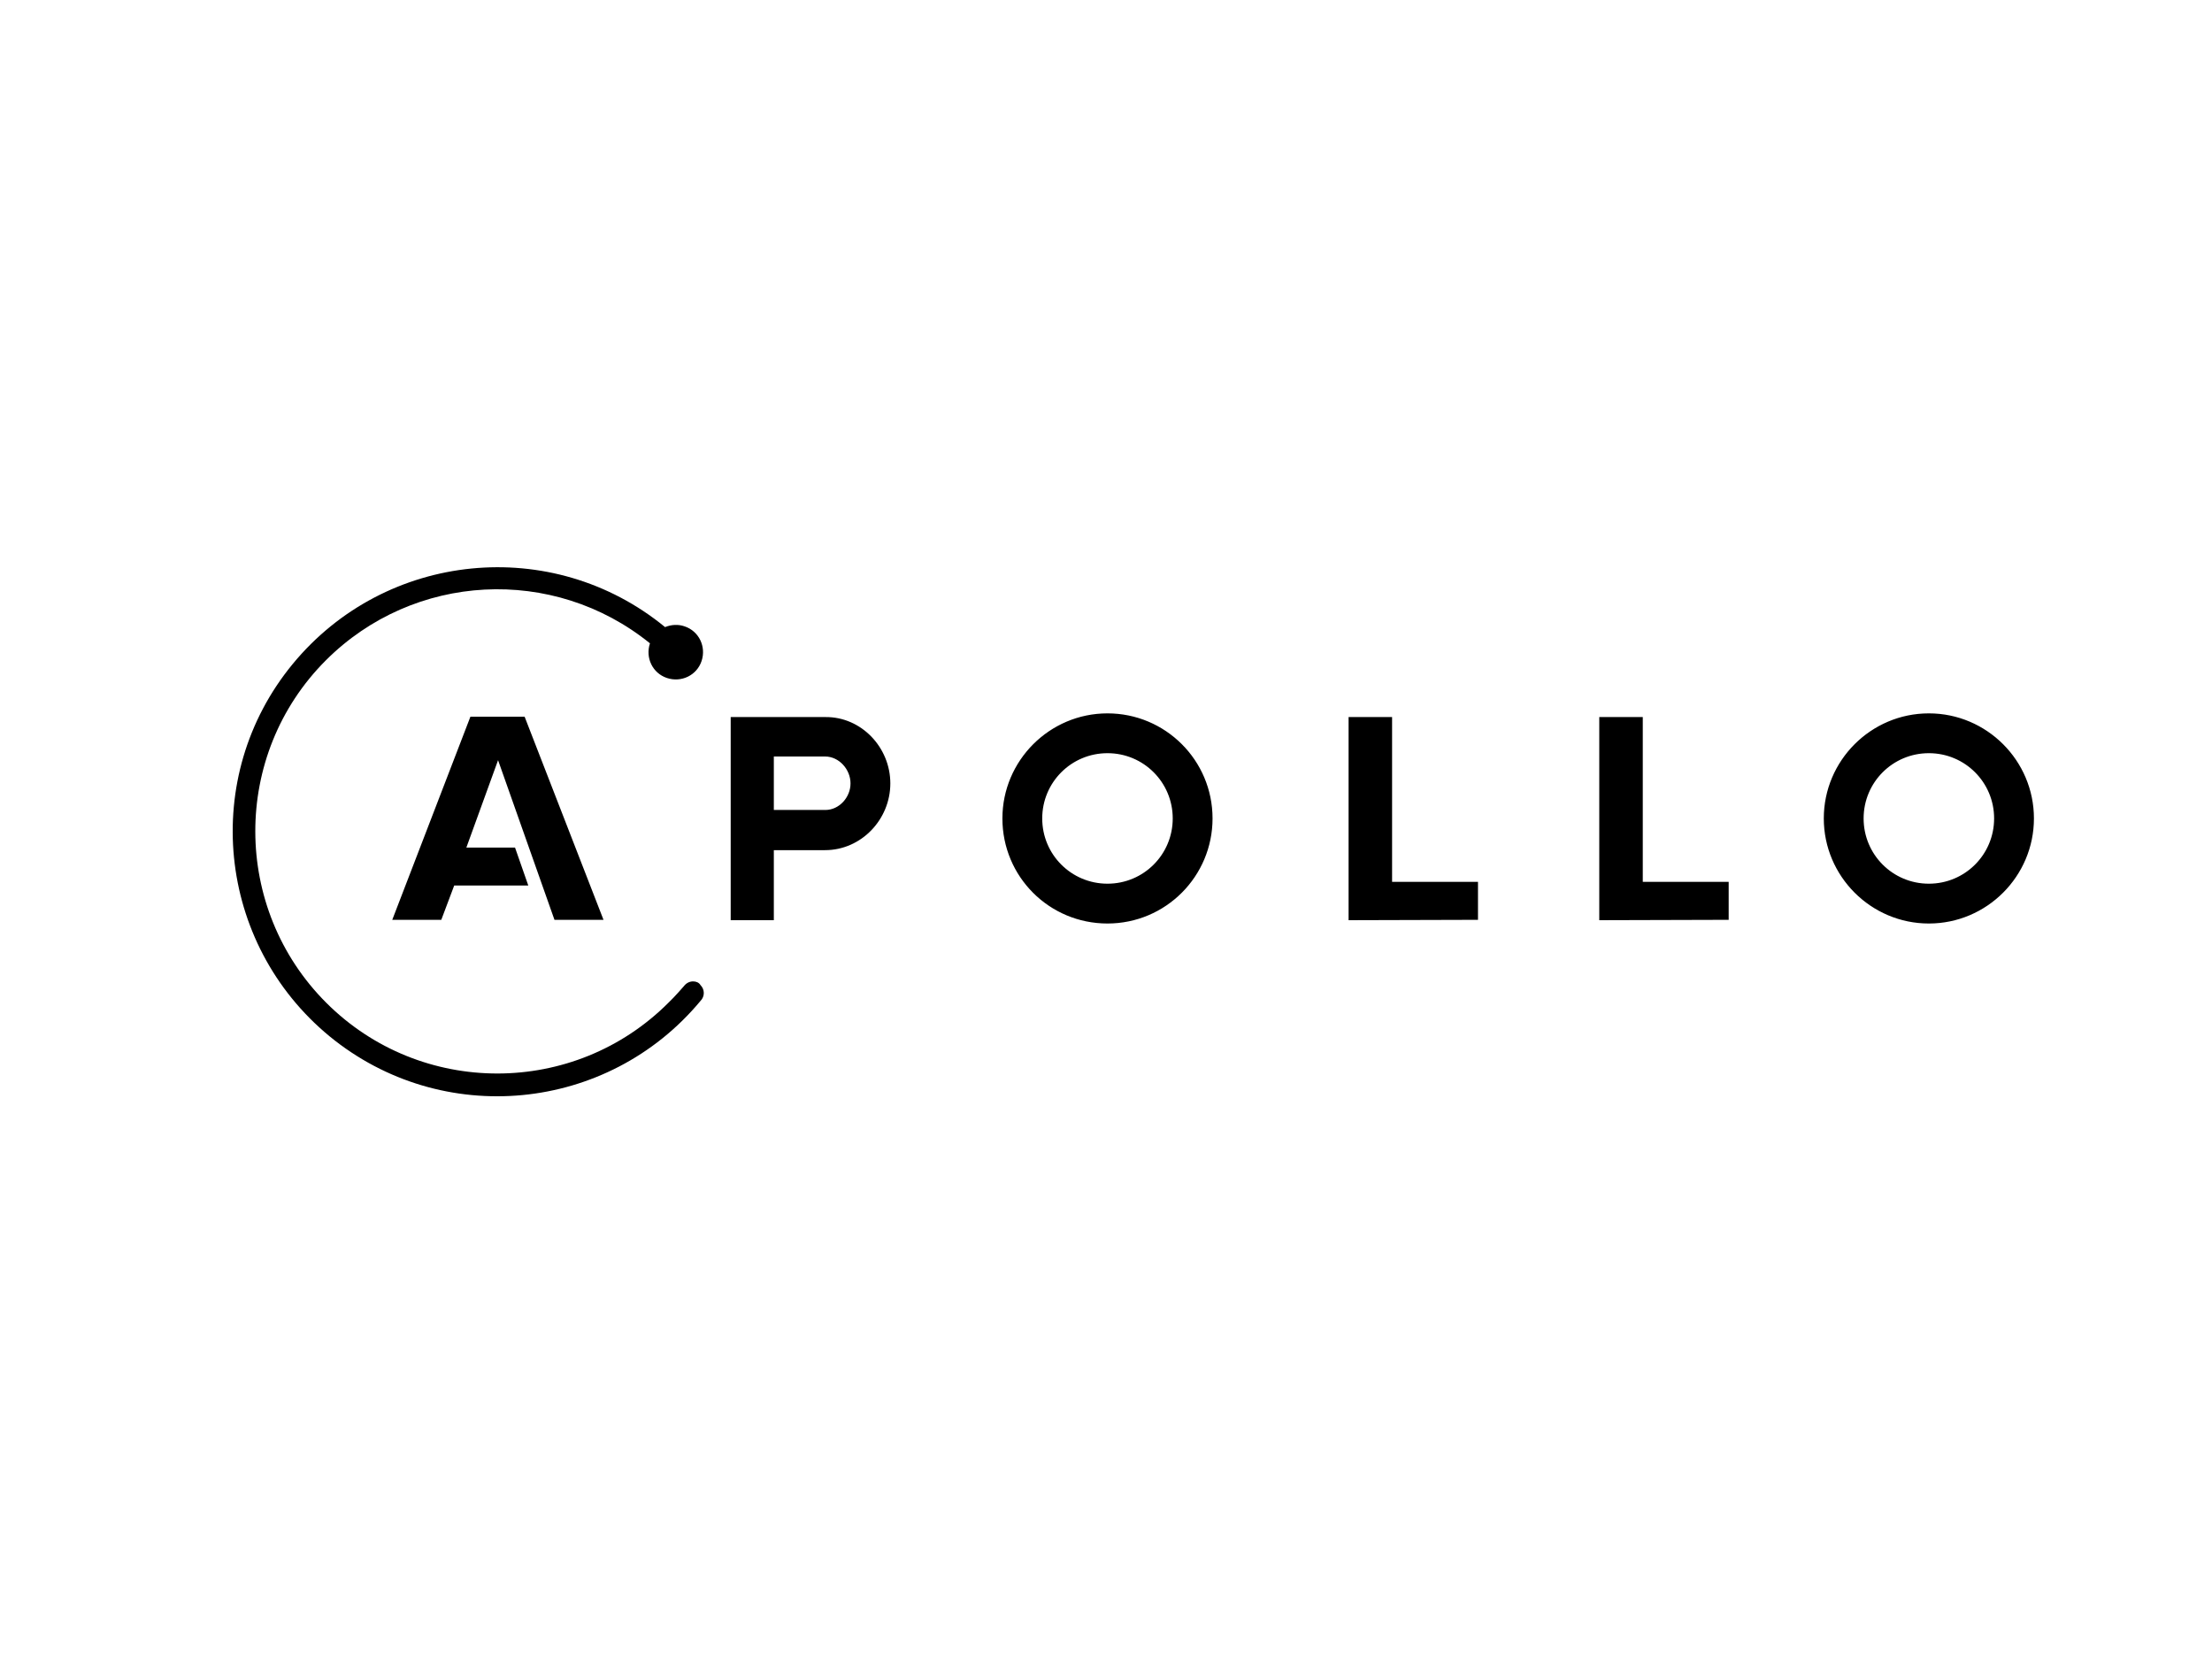 <?xml version="1.0" encoding="utf-8"?>
<!-- Generator: Adobe Illustrator 26.0.3, SVG Export Plug-In . SVG Version: 6.00 Build 0)  -->
<svg version="1.0" id="katman_1" xmlns="http://www.w3.org/2000/svg" xmlns:xlink="http://www.w3.org/1999/xlink" x="0px" y="0px"
	 viewBox="0 0 600 450" style="enable-background:new 0 0 600 450;" xml:space="preserve">
<path d="M163.7,249.5h-13.3l-15.3-43.3l-8.6,23.7h13.2l3.6,10.3h-20.1l-3.5,9.3h-13.3l21.2-55.1h14.7L163.7,249.5z M400.9,249.5
	v-10.3h-23.3v-44.7h-11.8v55.1L400.9,249.5z M468.9,249.5v-10.3h-23.3v-44.7h-11.8v55.1L468.9,249.5z M300.4,204.3
	c-9.8,0-17.7,7.9-17.7,17.7s7.9,17.7,17.7,17.7c9.8,0,17.7-7.9,17.7-17.7C318.1,212.2,310.2,204.3,300.4,204.3 M300.4,193.5
	c15.7,0,28.5,12.7,28.5,28.5c0,15.7-12.7,28.5-28.5,28.5s-28.5-12.7-28.5-28.5c0,0,0,0,0,0C271.9,206.3,284.7,193.5,300.4,193.5
	L300.4,193.5z M523.2,204.3c-9.8,0-17.7,7.9-17.7,17.7s7.9,17.7,17.7,17.7c9.8,0,17.7-7.9,17.7-17.7c0,0,0,0,0,0
	C540.9,212.2,533,204.3,523.2,204.3 M523.2,193.5c15.7,0,28.5,12.8,28.5,28.5s-12.8,28.5-28.5,28.5c-15.7,0-28.5-12.8-28.5-28.5l0,0
	C494.7,206.3,507.5,193.5,523.2,193.5z M241.5,212.5c0,9.8-7.9,18.1-17.7,18.1h-13.9v19h-11.7v-55.1h25.7
	C233.6,194.4,241.5,202.7,241.5,212.5L241.5,212.5z M230.7,212.5c0-3.8-3.1-7.3-6.9-7.3h-13.9v14.5h14
	C227.6,219.7,230.7,216.3,230.7,212.5L230.7,212.5z M188,266.2c-1,0-1.9,0.5-2.5,1.3c0,0-2.6,3-4.1,4.4
	c-25.6,25.7-67.3,25.7-92.9,0.1s-25.7-67.3-0.1-92.9c23.8-23.8,61.7-25.8,87.9-4.6c-1.3,3.9,0.7,8.1,4.6,9.4
	c3.9,1.3,8.1-0.7,9.4-4.6c1.3-3.9-0.7-8.1-4.6-9.4c-1.7-0.6-3.6-0.5-5.3,0.2c-30.6-25.1-75.8-20.6-101,10s-20.6,75.8,10,101
	c30.5,25,75.4,20.7,100.6-9.6c1.2-1.2,1.2-3.1,0-4.3C189.6,266.5,188.8,266.2,188,266.2L188,266.2z"/>
</svg>
